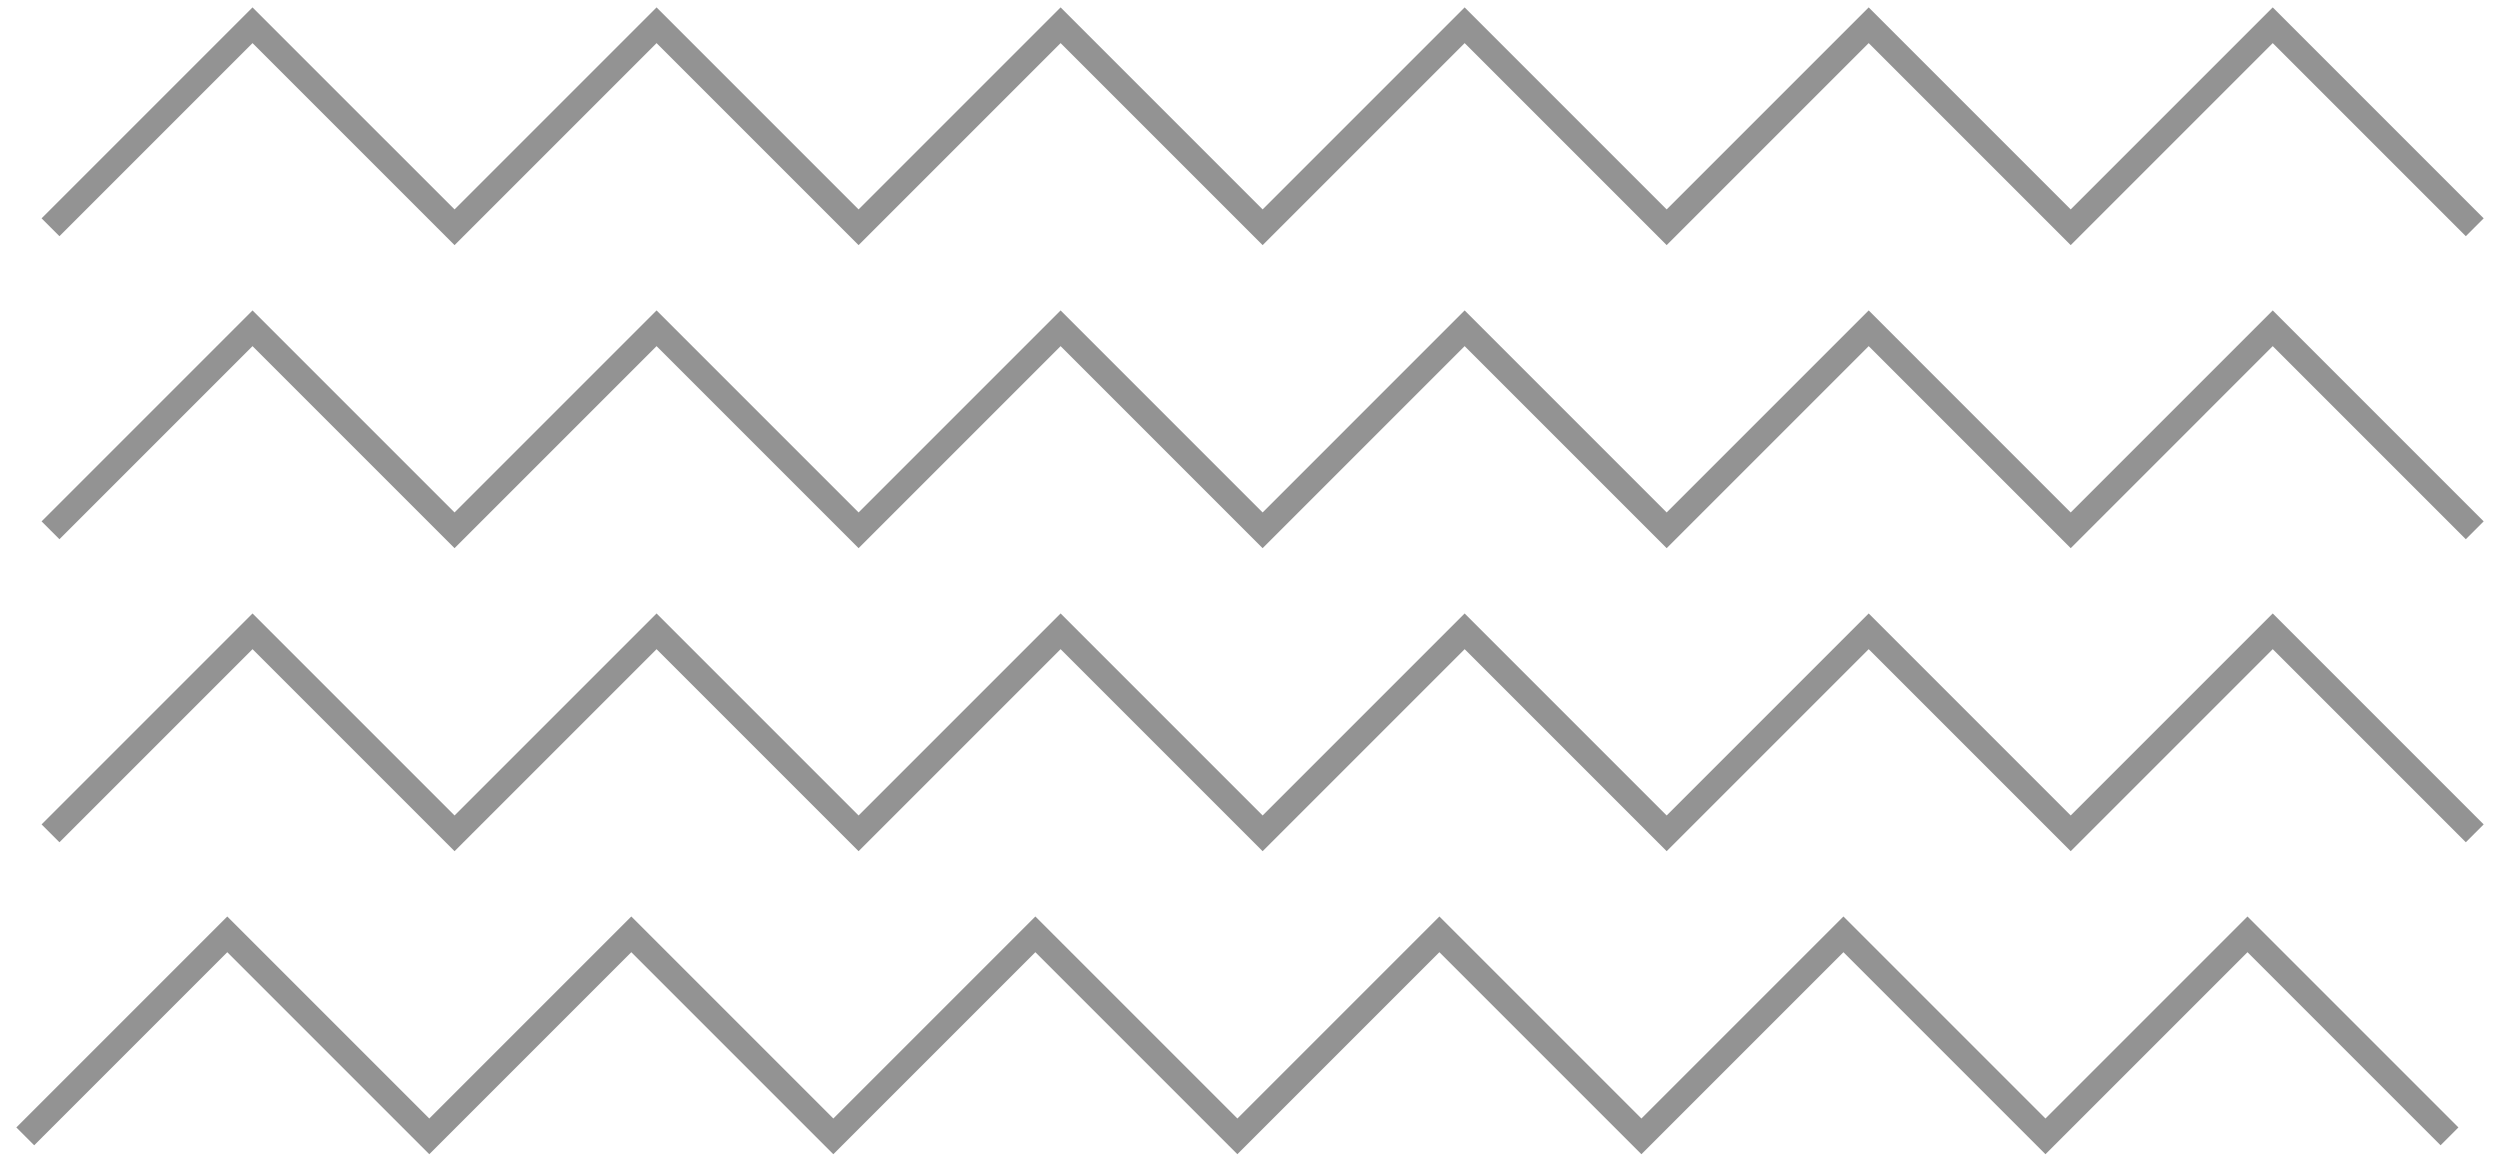 <svg width="99" height="46" viewBox="0 0 99 46" fill="none" xmlns="http://www.w3.org/2000/svg">
<path d="M2 9L10 1L18 9L26 1L34 9L42 1L50 9L58 1L66 9L74 1L82 9L90 1L98 9" stroke="#939393"/>
<path d="M2 21L10 13L18 21L26 13L34 21L42 13L50 21L58 13L66 21L74 13L82 21L90 13L98 21" stroke="#939393"/>
<path d="M2 33L10 25L18 33L26 25L34 33L42 25L50 33L58 25L66 33L74 25L82 33L90 25L98 33" stroke="#939393"/>
<path d="M1 45L9 37L17 45L25 37L33 45L41 37L49 45L57 37L65 45L73 37L81 45L89 37L97 45" stroke="#939393"/>
</svg>
